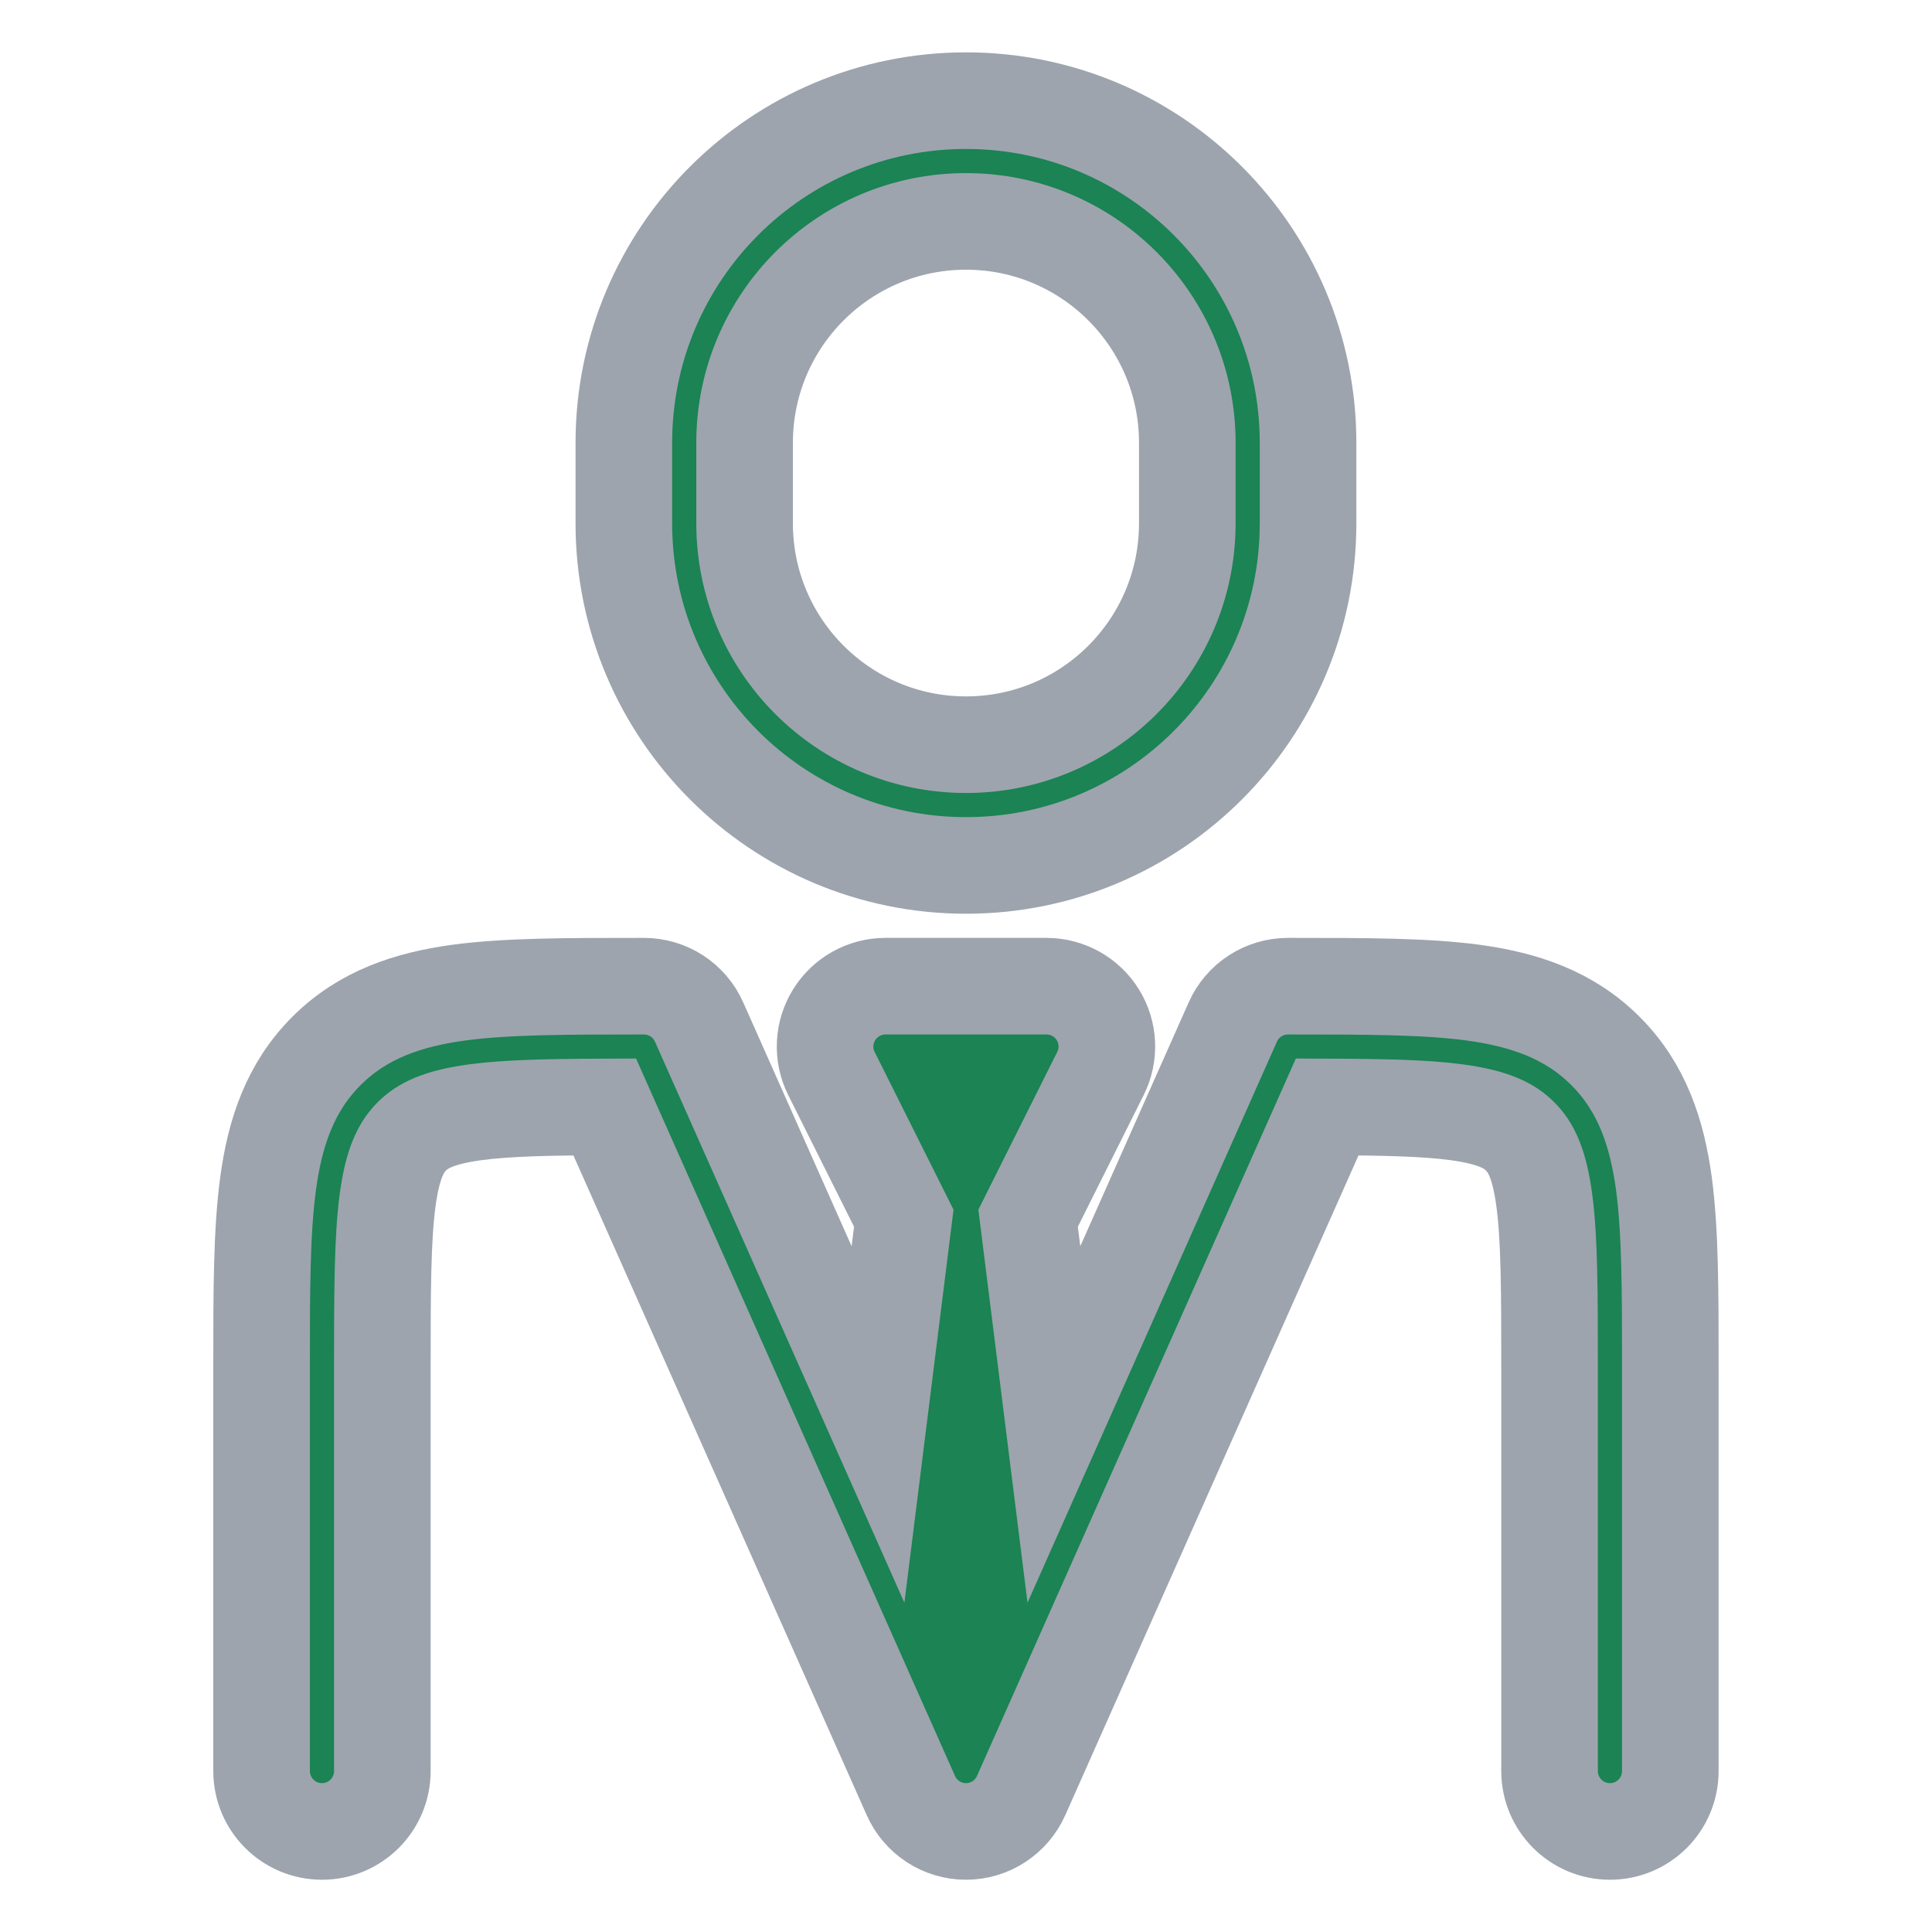 <svg width="20" height="20" viewBox="0 0 20 20" fill="none" xmlns="http://www.w3.org/2000/svg">
    <path
        d="M6.623 10.209L6.666 10.209C6.913 10.209 7.137 10.354 7.237 10.58L9.089 14.746L9.356 12.611L8.607 11.113C8.51 10.919 8.521 10.689 8.635 10.505C8.749 10.321 8.95 10.209 9.166 10.209H10.833C11.05 10.209 11.251 10.321 11.365 10.505C11.479 10.689 11.489 10.919 11.392 11.113L10.643 12.611L10.91 14.746L12.762 10.58C12.862 10.354 13.086 10.209 13.333 10.209L13.376 10.209C14.125 10.209 14.749 10.209 15.245 10.275C15.768 10.346 16.241 10.5 16.62 10.88C17 11.259 17.154 11.732 17.225 12.255C17.291 12.751 17.291 13.375 17.291 14.124V18.334C17.291 18.679 17.012 18.959 16.666 18.959C16.321 18.959 16.041 18.679 16.041 18.334V14.167C16.041 13.364 16.04 12.824 15.986 12.421C15.934 12.037 15.845 11.872 15.736 11.764C15.628 11.655 15.463 11.566 15.079 11.514C14.748 11.47 14.325 11.461 13.739 11.459L10.571 18.587C10.47 18.813 10.247 18.959 10 18.959C9.753 18.959 9.529 18.813 9.429 18.587L6.26 11.459C5.675 11.461 5.251 11.47 4.921 11.514C4.536 11.566 4.372 11.655 4.263 11.764C4.155 11.872 4.065 12.037 4.013 12.421C3.959 12.824 3.958 13.364 3.958 14.167L3.958 18.334C3.958 18.679 3.678 18.959 3.333 18.959C2.988 18.959 2.708 18.679 2.708 18.334L2.708 14.124C2.708 13.375 2.708 12.751 2.775 12.255C2.845 11.732 3 11.259 3.379 10.88C3.759 10.5 4.231 10.346 4.754 10.275C5.25 10.209 5.874 10.209 6.623 10.209Z"
        fill="#1B8354" />
    <path fill-rule="evenodd" clip-rule="evenodd"
        d="M10 1.042C8.044 1.042 6.458 2.628 6.458 4.584V5.417C6.458 7.373 8.044 8.959 10 8.959C11.956 8.959 13.541 7.373 13.541 5.417L13.541 4.584C13.541 2.628 11.956 1.042 10 1.042ZM7.708 4.584C7.708 3.318 8.734 2.292 10 2.292C11.265 2.292 12.291 3.318 12.291 4.584L12.291 5.417C12.291 6.683 11.265 7.709 10 7.709C8.734 7.709 7.708 6.683 7.708 5.417V4.584Z"
        fill="#1B8354" />
    <path
        d="M6.623 10.209L6.666 10.209C6.913 10.209 7.137 10.354 7.237 10.58L9.089 14.746L9.356 12.611L8.607 11.113C8.51 10.919 8.521 10.689 8.635 10.505C8.749 10.321 8.95 10.209 9.166 10.209H10.833C11.05 10.209 11.251 10.321 11.365 10.505C11.479 10.689 11.489 10.919 11.392 11.113L10.643 12.611L10.91 14.746L12.762 10.58C12.862 10.354 13.086 10.209 13.333 10.209L13.376 10.209C14.125 10.209 14.749 10.209 15.245 10.275C15.768 10.346 16.241 10.5 16.62 10.88C17 11.259 17.154 11.732 17.225 12.255C17.291 12.751 17.291 13.375 17.291 14.124V18.334C17.291 18.679 17.012 18.959 16.666 18.959C16.321 18.959 16.041 18.679 16.041 18.334V14.167C16.041 13.364 16.04 12.824 15.986 12.421C15.934 12.037 15.845 11.872 15.736 11.764C15.628 11.655 15.463 11.566 15.079 11.514C14.748 11.47 14.325 11.461 13.739 11.459L10.571 18.587C10.47 18.813 10.247 18.959 10 18.959C9.753 18.959 9.529 18.813 9.429 18.587L6.26 11.459C5.675 11.461 5.251 11.47 4.921 11.514C4.536 11.566 4.372 11.655 4.263 11.764C4.155 11.872 4.065 12.037 4.013 12.421C3.959 12.824 3.958 13.364 3.958 14.167L3.958 18.334C3.958 18.679 3.678 18.959 3.333 18.959C2.988 18.959 2.708 18.679 2.708 18.334L2.708 14.124C2.708 13.375 2.708 12.751 2.775 12.255C2.845 11.732 3 11.259 3.379 10.88C3.759 10.5 4.231 10.346 4.754 10.275C5.25 10.209 5.874 10.209 6.623 10.209Z"
        stroke="#9DA4AE" />
    <path fill-rule="evenodd" clip-rule="evenodd"
        d="M10 1.042C8.044 1.042 6.458 2.628 6.458 4.584V5.417C6.458 7.373 8.044 8.959 10 8.959C11.956 8.959 13.541 7.373 13.541 5.417L13.541 4.584C13.541 2.628 11.956 1.042 10 1.042ZM7.708 4.584C7.708 3.318 8.734 2.292 10 2.292C11.265 2.292 12.291 3.318 12.291 4.584L12.291 5.417C12.291 6.683 11.265 7.709 10 7.709C8.734 7.709 7.708 6.683 7.708 5.417V4.584Z"
        stroke="#9DA4AE" />
</svg>